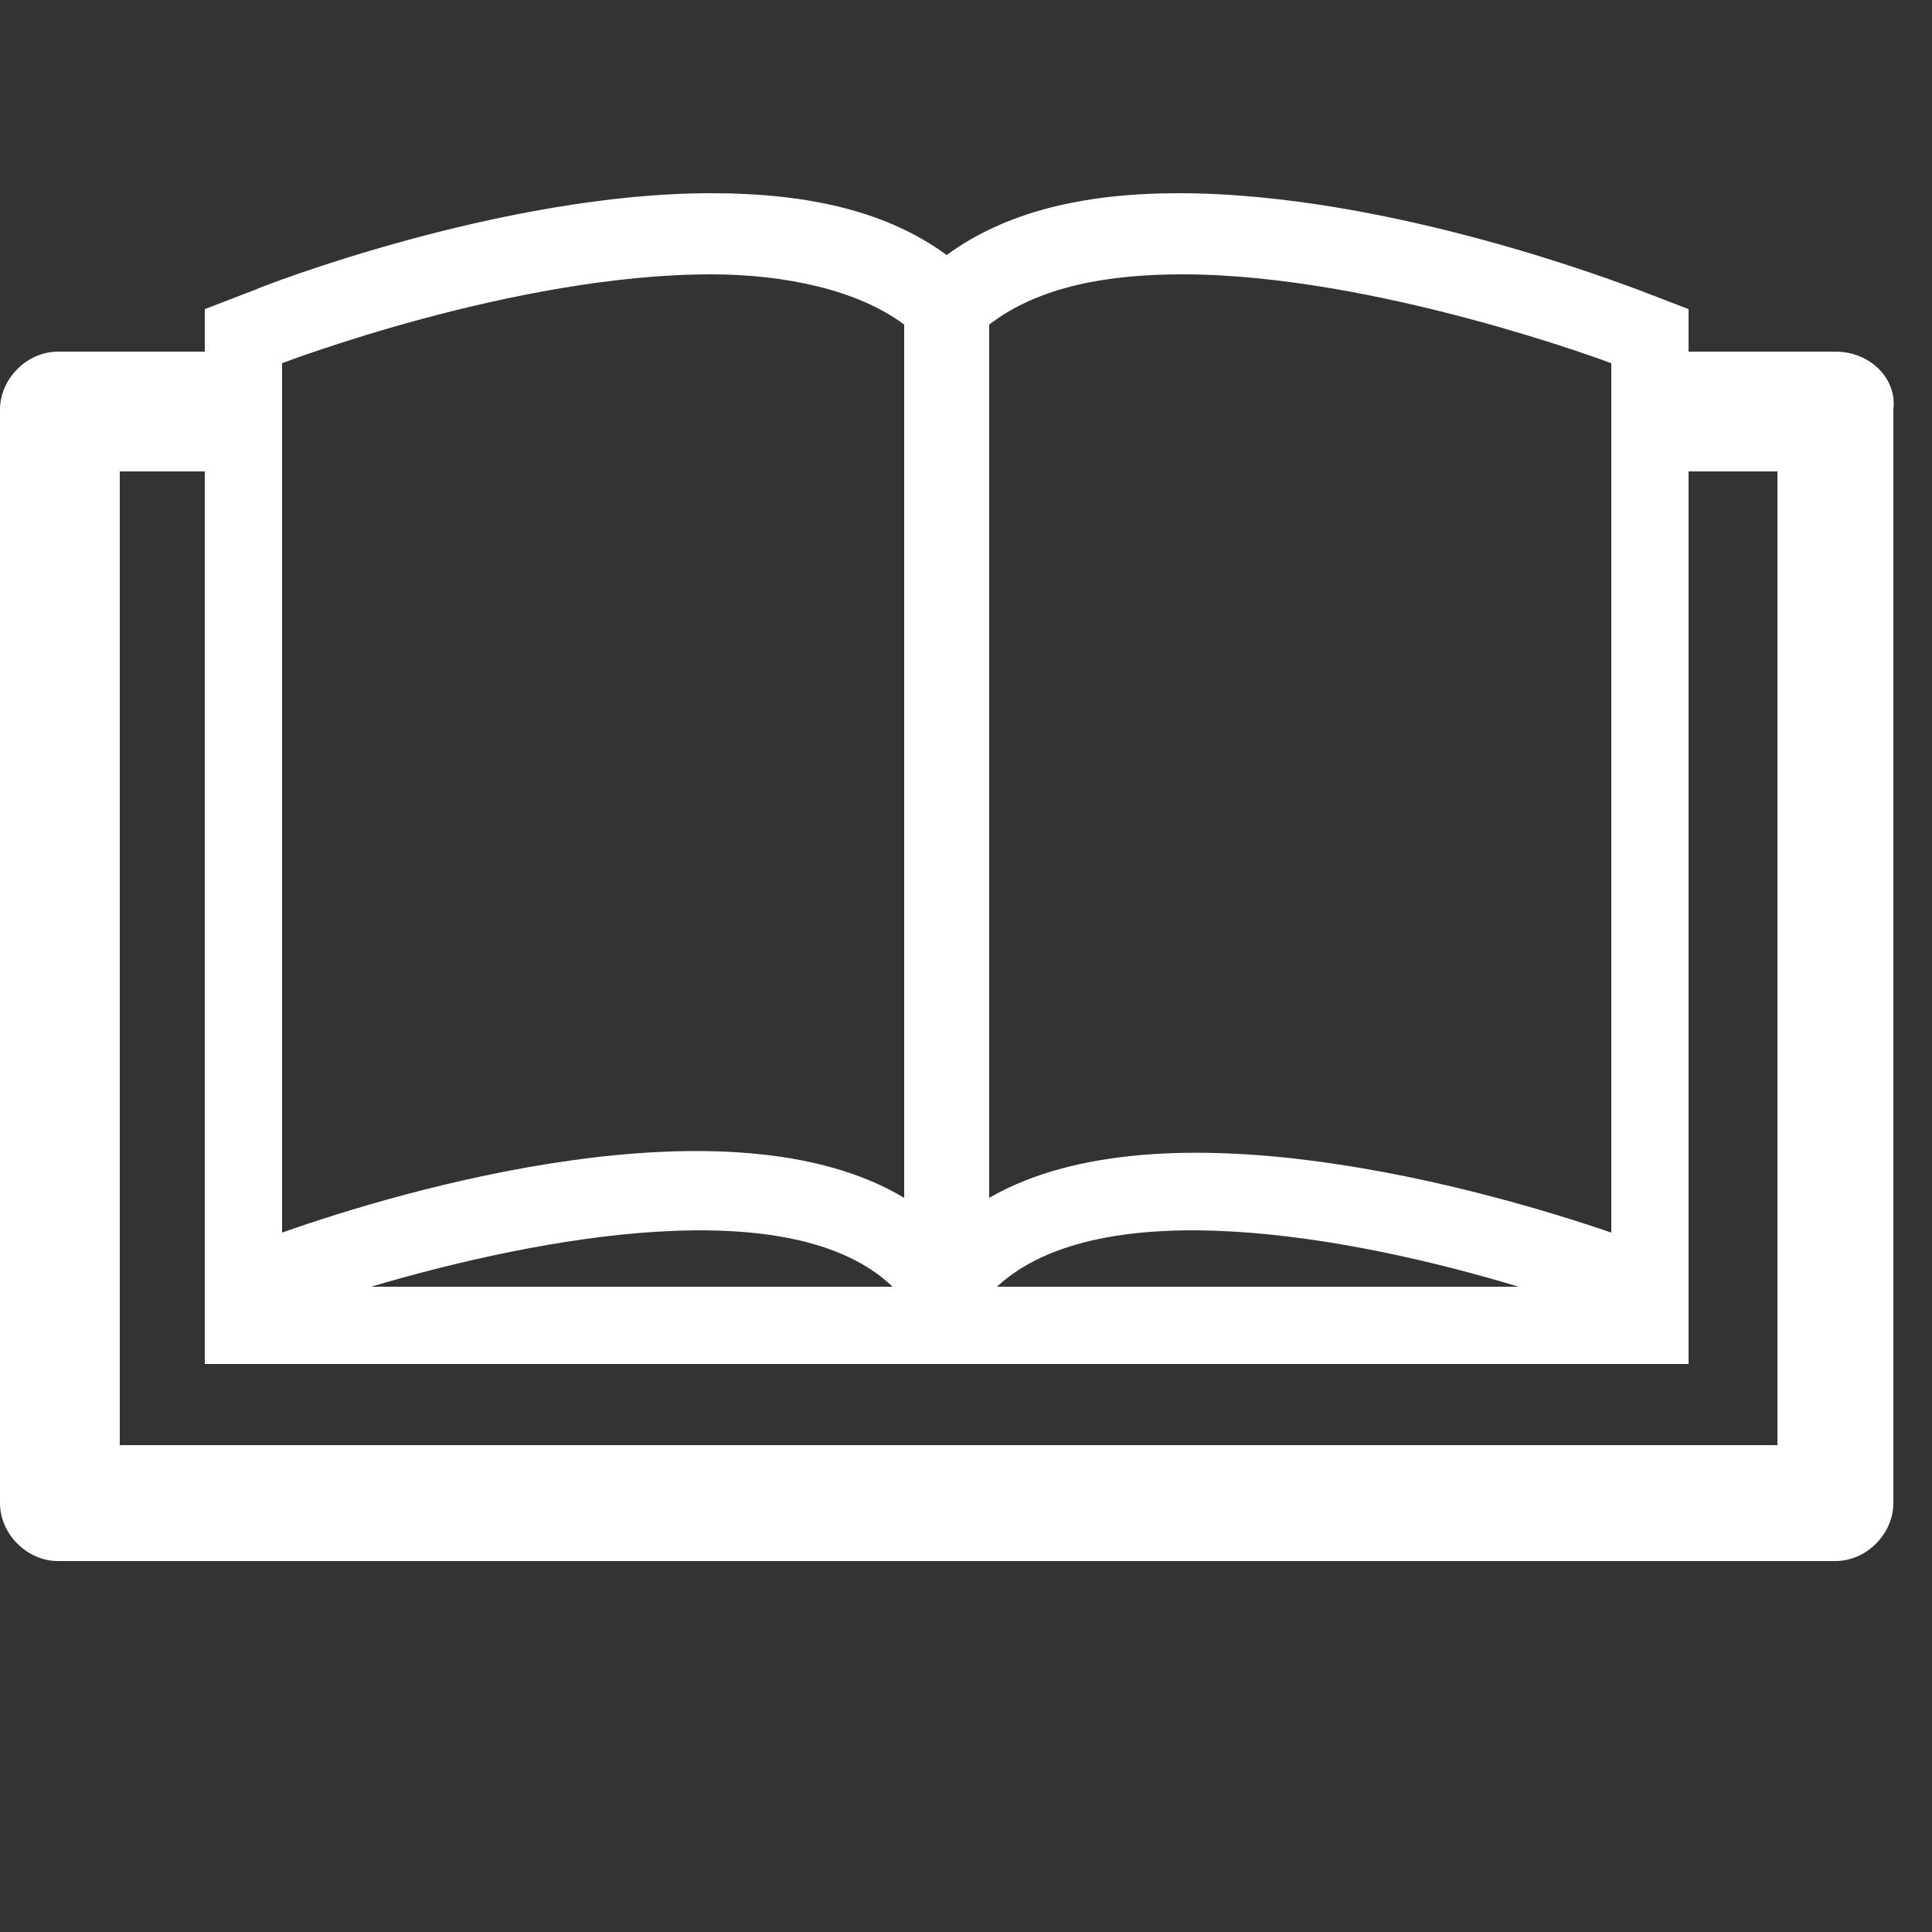 <?xml version="1.0" encoding="utf-8"?>
<!-- Generator: Adobe Illustrator 18.1.1, SVG Export Plug-In . SVG Version: 6.00 Build 0)  -->
<svg version="1.1" id="Layer_1" xmlns="http://www.w3.org/2000/svg" xmlns:xlink="http://www.w3.org/1999/xlink" x="0px" y="0px"
	 viewBox="0 0 50 50" enable-background="new 0 0 50 50" xml:space="preserve">
<rect x="0" y="0" width="50" height="50" fill="#333333" stroke="none"/>
<path fill="#FFFFFF" d="M47.5,9.1h-3.8V8l-1.3-0.5C42.1,7.4,36,5,30.5,5C28,5,26,5.5,24.5,6.6C23,5.5,21,5,18.4,5
	C13,5,6.8,7.4,6.6,7.5L5.3,8v1.1H1.5C0.7,9.1,0,9.8,0,10.6v28.3c0,0.8,0.7,1.5,1.5,1.5h46c0.8,0,1.5-0.7,1.5-1.5V10.6
	C49.1,9.8,48.4,9.1,47.5,9.1z M41.7,9.4v22.5c-3.2-1.1-11.6-3.5-16.1-0.9V8.4c1.3-1,3.1-1.3,5-1.3C35.6,7.1,41.7,9.4,41.7,9.4z
	 M39.3,33.3H25.8C28.5,30.8,35,32,39.3,33.3z M18.4,7.1c1.9,0,3.8,0.4,5,1.3V31c-4.5-2.7-13-0.2-16.1,0.9V9.4
	C7.3,9.4,13.3,7.1,18.4,7.1z M23.1,33.3H9.6C14,32,20.5,30.8,23.1,33.3z M46,37.4H3.1V12.2h2.2v21.1v2h2h17.2h17.2h2v-2V12.2H46
	V37.4z"/>
</svg>
